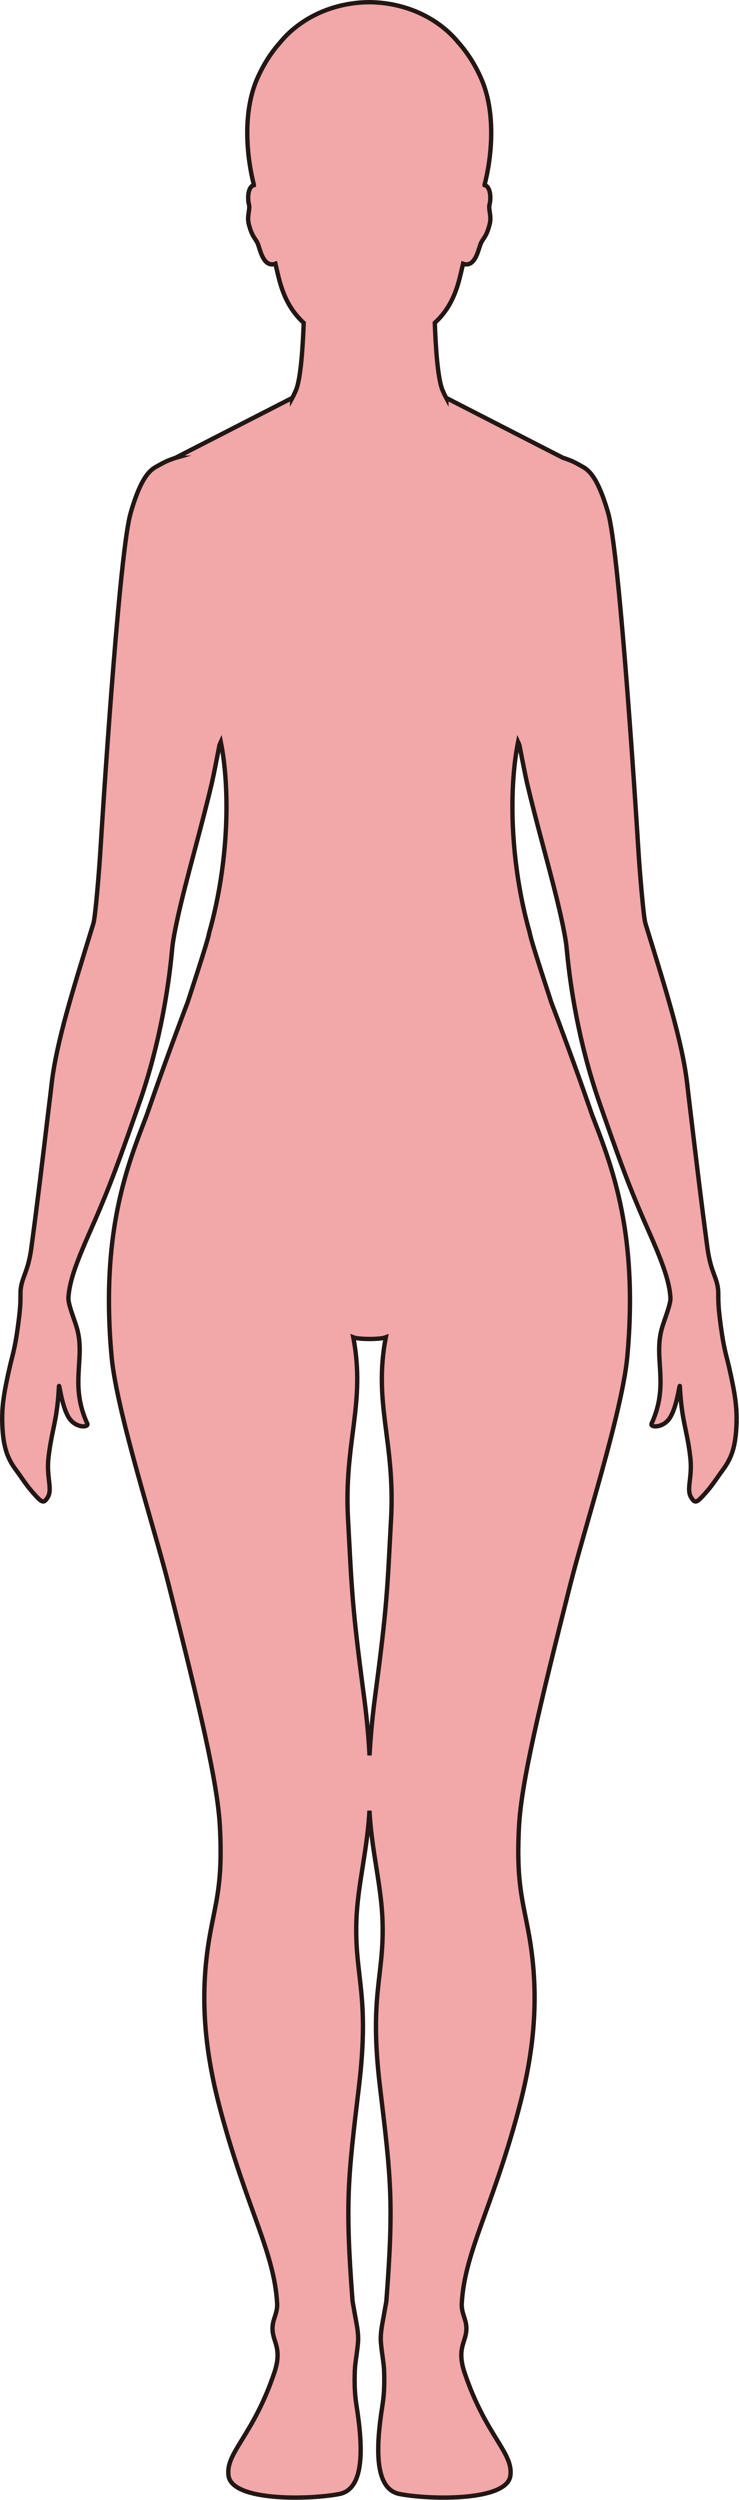 <?xml version="1.0" encoding="UTF-8"?>
<svg id="_레이어_2" data-name="레이어 2" xmlns="http://www.w3.org/2000/svg" viewBox="0 0 169.28 571.94">
  <defs>
    <style>
      .cls-1 {
        fill: #f2a7a9;
        stroke: #221714;
        stroke-miterlimit: 10;
      }
    </style>
  </defs>
  <g id="_레이어_1-2" data-name="레이어 1">
    <path class="cls-1" d="m40.32,104.72s-.07.02-.1.03c-.2.06-.39.13-.59.2-.27.09-.53.19-.79.29-.18.07-.35.14-.52.21-.34.15-.73.34-1.11.54-.03.01-.05.03-.08.04-.58.31-1.13.63-1.24.69,0,0,0,0,0,0-.4.21-.79.46-1.05.69,0,0,0,0,0,0-1.57,1.24-3.19,4.02-4.85,9.73-.09.31-.18.67-.28,1.06-2.63,11.35-6.3,69.68-6.7,76.19-.26,4.22-.85,11.44-1.29,14.93-.08.6-.15,1.09-.21,1.42-.05.27-.1.48-.15.63-.21.69-.42,1.37-.63,2.05-3.99,12.98-7.73,24.8-8.86,34.19-.1.84-.2,1.67-.29,2.47-.11.92-.22,1.83-.33,2.71-.09.73-.18,1.45-.26,2.15-1.36,11.36-2.32,19.45-3.78,30.34-.55,4.19-1.44,5.83-2.01,7.6-.21.66-.38,1.33-.47,2.16-.01.1-.02.21-.02.31-.02.34-.02.69-.02,1.12,0,.74,0,1.7-.13,3.12-.04.43-.08.91-.15,1.44-.11.97-.22,1.83-.33,2.61-.71,5.19-1.28,6.6-1.8,8.89-1.36,5.98-1.89,9.11-1.76,13.22.05,1.38.15,2.59.31,3.65.14.93.33,1.75.55,2.5.54,1.78,1.33,3.16,2.38,4.54.68.9,1.36,1.96,2.21,3.1.43.58.89,1.17,1.43,1.79,2.05,2.35,2.51,2.67,3.27,1.62.08-.11.16-.23.25-.36.13-.2.22-.41.29-.63.01-.03.02-.06.03-.1,0-.03.02-.06.02-.09.47-1.83-.61-4.32-.14-8.39.61-5.19,1.52-7.38,2.06-12.13.13-1.15.24-2.44.32-3.97,0-.04,0-.07,0-.1.08-.94.68,5.35,2.65,7.68,1.39,1.65,3.63,1.75,3.86,1.11.03-.09.03-.19-.03-.3-4.04-8.9-.5-14.6-2.25-21.41-.44-1.72-1.49-4.22-1.89-6.01-.1-.43-.16-.83-.17-1.16,0-.08,0-.15,0-.23,0-.13.03-.26.04-.38.17-2.19.86-4.68,1.92-7.52.77-2.06,1.72-4.31,2.8-6.76,3.54-8,5.56-12.92,10.57-27.24.21-.6.43-1.23.65-1.86.12-.34.24-.68.36-1.03,1.16-3.33,2.14-6.6,2.96-9.71.01-.04.02-.08.03-.12,0-.02,0-.03.01-.05,3.6-13.61,4.32-24.38,4.52-25.92.09-.73.22-1.52.37-2.36.03-.16.06-.31.09-.47.76-4.08,2.04-9.2,3.48-14.68,1.07-4.05,2.21-8.3,3.29-12.47.64-2.49,1.26-4.96,1.81-7.33.18-.77.47-2.18.77-3.71.25-1.26.51-2.6.74-3.77.07-.34.13-.67.19-.97.12-.32.22-.58.31-.77,2.2,11.03,1.79,27.94-2.67,43.68,0,0,0,0,0,0-.13.92-1.27,4.59-2.67,8.93-.72,2.24-1.51,4.65-2.26,6.96-.55,1.44-1.08,2.86-1.59,4.22-5.36,14.38-7.57,21.04-7.77,21.57-3.47,9.08-8.49,21.18-8.66,41.38v.14c-.03,4.24.15,8.82.61,13.82,1.17,12.52,9.82,39.26,13.04,52.03,7.18,28.38,11.24,45.41,11.76,55.42.68,12.92-.89,16.97-2.29,24.79-2.72,15.22-.74,28.37,2.5,40.42,5.99,22.28,12.26,32.19,12.9,43.89.16,2.92-1.81,4.14-.73,7.83.56,1.92,1.52,3.76.08,8.04-4.88,14.49-11.23,18.28-10.48,23.57.83,5.86,18.45,5.49,25.34,4.17,5.68-1.08,5.6-10.06,3.96-20.34-.33-2.07-.5-4.4-.37-7.95.07-1.76.5-3.81.72-6.28.21-2.28-.4-4.69-.72-6.6-.24-1.45-.49-2.61-.54-3.21-1.69-22.38-1.05-27.75,1.48-48.8,2.54-21.26-1.03-25.08-.58-38.08.27-7.7,2.36-15.58,2.92-23.92.03-.39.05-.78.07-1.16.02.39.04.77.07,1.16.56,8.34,2.65,16.22,2.92,23.92.45,13-3.12,16.82-.58,38.08,2.53,21.05,3.17,26.42,1.48,48.8-.05.6-.3,1.76-.54,3.21-.32,1.91-.93,4.32-.72,6.6.22,2.47.65,4.52.72,6.28.13,3.55-.04,5.88-.37,7.95-1.64,10.28-1.72,19.26,3.96,20.34,6.89,1.32,24.51,1.69,25.34-4.17.75-5.29-5.6-9.08-10.48-23.57-1.44-4.28-.48-6.12.08-8.04,1.08-3.69-.89-4.91-.73-7.83.64-11.7,6.91-21.61,12.9-43.89,3.24-12.05,5.22-25.2,2.5-40.42-1.4-7.82-2.97-11.87-2.29-24.79.52-10.01,4.58-27.04,11.76-55.42,3.22-12.77,11.87-39.51,13.04-52.03.46-5,.64-9.58.61-13.82v-.14c-.17-20.2-5.19-32.3-8.66-41.38-.2-.53-2.41-7.19-7.77-21.57-.5-1.35-1.04-2.77-1.59-4.22-.75-2.32-1.54-4.73-2.26-6.96-1.4-4.34-2.54-8.01-2.67-8.93,0,0,0,0,0,0-4.46-15.75-4.87-32.65-2.67-43.68.09.19.19.45.31.77.06.3.12.62.19.97.22,1.16.49,2.51.74,3.77.3,1.53.59,2.94.77,3.71.56,2.38,1.17,4.84,1.81,7.33,1.07,4.17,2.22,8.41,3.29,12.47,1.44,5.48,2.72,10.6,3.48,14.68.03.16.06.32.09.47.15.83.28,1.63.37,2.36.2,1.54.92,12.31,4.51,25.92,0,.02,0,.03.01.05.01.04.02.08.03.12.83,3.12,1.81,6.38,2.96,9.71.12.35.24.69.36,1.03.22.64.44,1.26.65,1.86,5.01,14.32,7.03,19.24,10.57,27.24,1.09,2.46,2.04,4.7,2.8,6.76,1.05,2.84,1.75,5.33,1.92,7.52.02.12.03.25.04.38,0,.07,0,.15,0,.23,0,.33-.07.73-.17,1.16-.41,1.8-1.45,4.3-1.89,6.01-1.75,6.81,1.79,12.51-2.25,21.41-.05.11-.06.22-.03.3.23.64,2.46.54,3.86-1.11,1.96-2.33,2.57-8.62,2.64-7.68,0,.03,0,.06,0,.1.08,1.52.19,2.82.32,3.97.54,4.75,1.45,6.94,2.06,12.13.48,4.07-.61,6.56-.14,8.39,0,.03.01.06.02.09,0,.03.02.06.03.1.07.22.17.43.29.63.09.14.17.26.24.36.76,1.05,1.21.73,3.27-1.62.54-.61,1-1.21,1.43-1.79.85-1.14,1.53-2.19,2.21-3.1,1.04-1.38,1.83-2.76,2.38-4.54.23-.75.41-1.58.55-2.5.16-1.06.26-2.27.31-3.65.13-4.11-.4-7.24-1.76-13.22-.52-2.29-1.09-3.7-1.8-8.89-.11-.78-.22-1.64-.33-2.61-.06-.53-.11-1.01-.15-1.44-.12-1.43-.13-2.38-.13-3.12,0-.43,0-.78-.02-1.12,0-.1-.01-.21-.02-.31-.09-.83-.26-1.5-.47-2.16-.57-1.77-1.46-3.42-2.01-7.6-1.46-10.89-2.42-18.98-3.78-30.34-.09-.7-.17-1.42-.26-2.15-.11-.88-.21-1.78-.32-2.71-.1-.8-.19-1.63-.29-2.47-1.13-9.39-4.87-21.21-8.86-34.19-.21-.69-.42-1.37-.63-2.05-.05-.15-.09-.37-.15-.63-.06-.33-.13-.82-.21-1.42-.43-3.49-1.03-10.71-1.29-14.93-.4-6.51-4.08-64.83-6.71-76.19-.09-.4-.18-.75-.27-1.06-1.67-5.71-3.29-8.49-4.85-9.73,0,0,0,0,0,0-.26-.23-.64-.48-1.05-.69,0,0,0,0,0,0-.11-.06-.65-.38-1.24-.69-.03-.01-.05-.03-.08-.04-.38-.2-.77-.39-1.11-.54-.17-.07-.34-.14-.52-.21-.26-.1-.52-.2-.79-.29-.19-.07-.39-.13-.59-.2-.03-.01-.07-.02-.1-.03l-26.67-13.67v.05c-.32-.59-.62-1.21-.9-1.89-1.11-2.7-1.57-10.21-1.75-15.34,2.54-2.35,4.51-5.38,5.74-10.41.22-.9.48-1.97.74-3.12.7.25,1.26.16,1.73-.12,1.4-.85,1.9-3.49,2.29-4.42.56-1.36,1.31-1.49,2.07-4.5.5-2-.37-3.32-.01-4.61.24-.87.36-3.32-.75-4.16-.11-.08-.24-.13-.38-.17,0-.04,0-.07-.02-.11,1.63-6.28,2.66-16.45-.77-24.25-1.48-3.39-3.32-6.12-5.25-8.29-4.53-5.52-11.97-9.15-20.41-9.21-8.44.06-15.88,3.69-20.41,9.21-1.93,2.17-3.77,4.9-5.25,8.29-3.42,7.8-2.39,17.97-.77,24.25,0,.04-.01.07-.01.11-.14.04-.27.08-.38.17-1.11.84-.99,3.29-.75,4.16.36,1.29-.51,2.61-.01,4.61.76,3.01,1.51,3.14,2.07,4.5.39.93.89,3.57,2.29,4.42.47.28,1.03.37,1.73.12.26,1.15.52,2.22.74,3.12,1.23,5.03,3.2,8.06,5.74,10.41-.18,5.13-.64,12.64-1.75,15.34-.28.67-.58,1.3-.9,1.89v-.05l-26.67,13.67Zm40.61,201.24c.64.25,2.16.38,3.72.38,1.55,0,3.08-.13,3.72-.38-2.89,15.23,2.17,23.89,1.21,41.54-.88,16.27-.87,19.59-3.6,40.16-.54,4.03-1.06,8.78-1.33,13.95-.26-5.17-.79-9.92-1.33-13.95-2.73-20.57-2.72-23.89-3.6-40.16-.96-17.65,4.1-26.31,1.21-41.54Z"/>
  </g>
</svg>